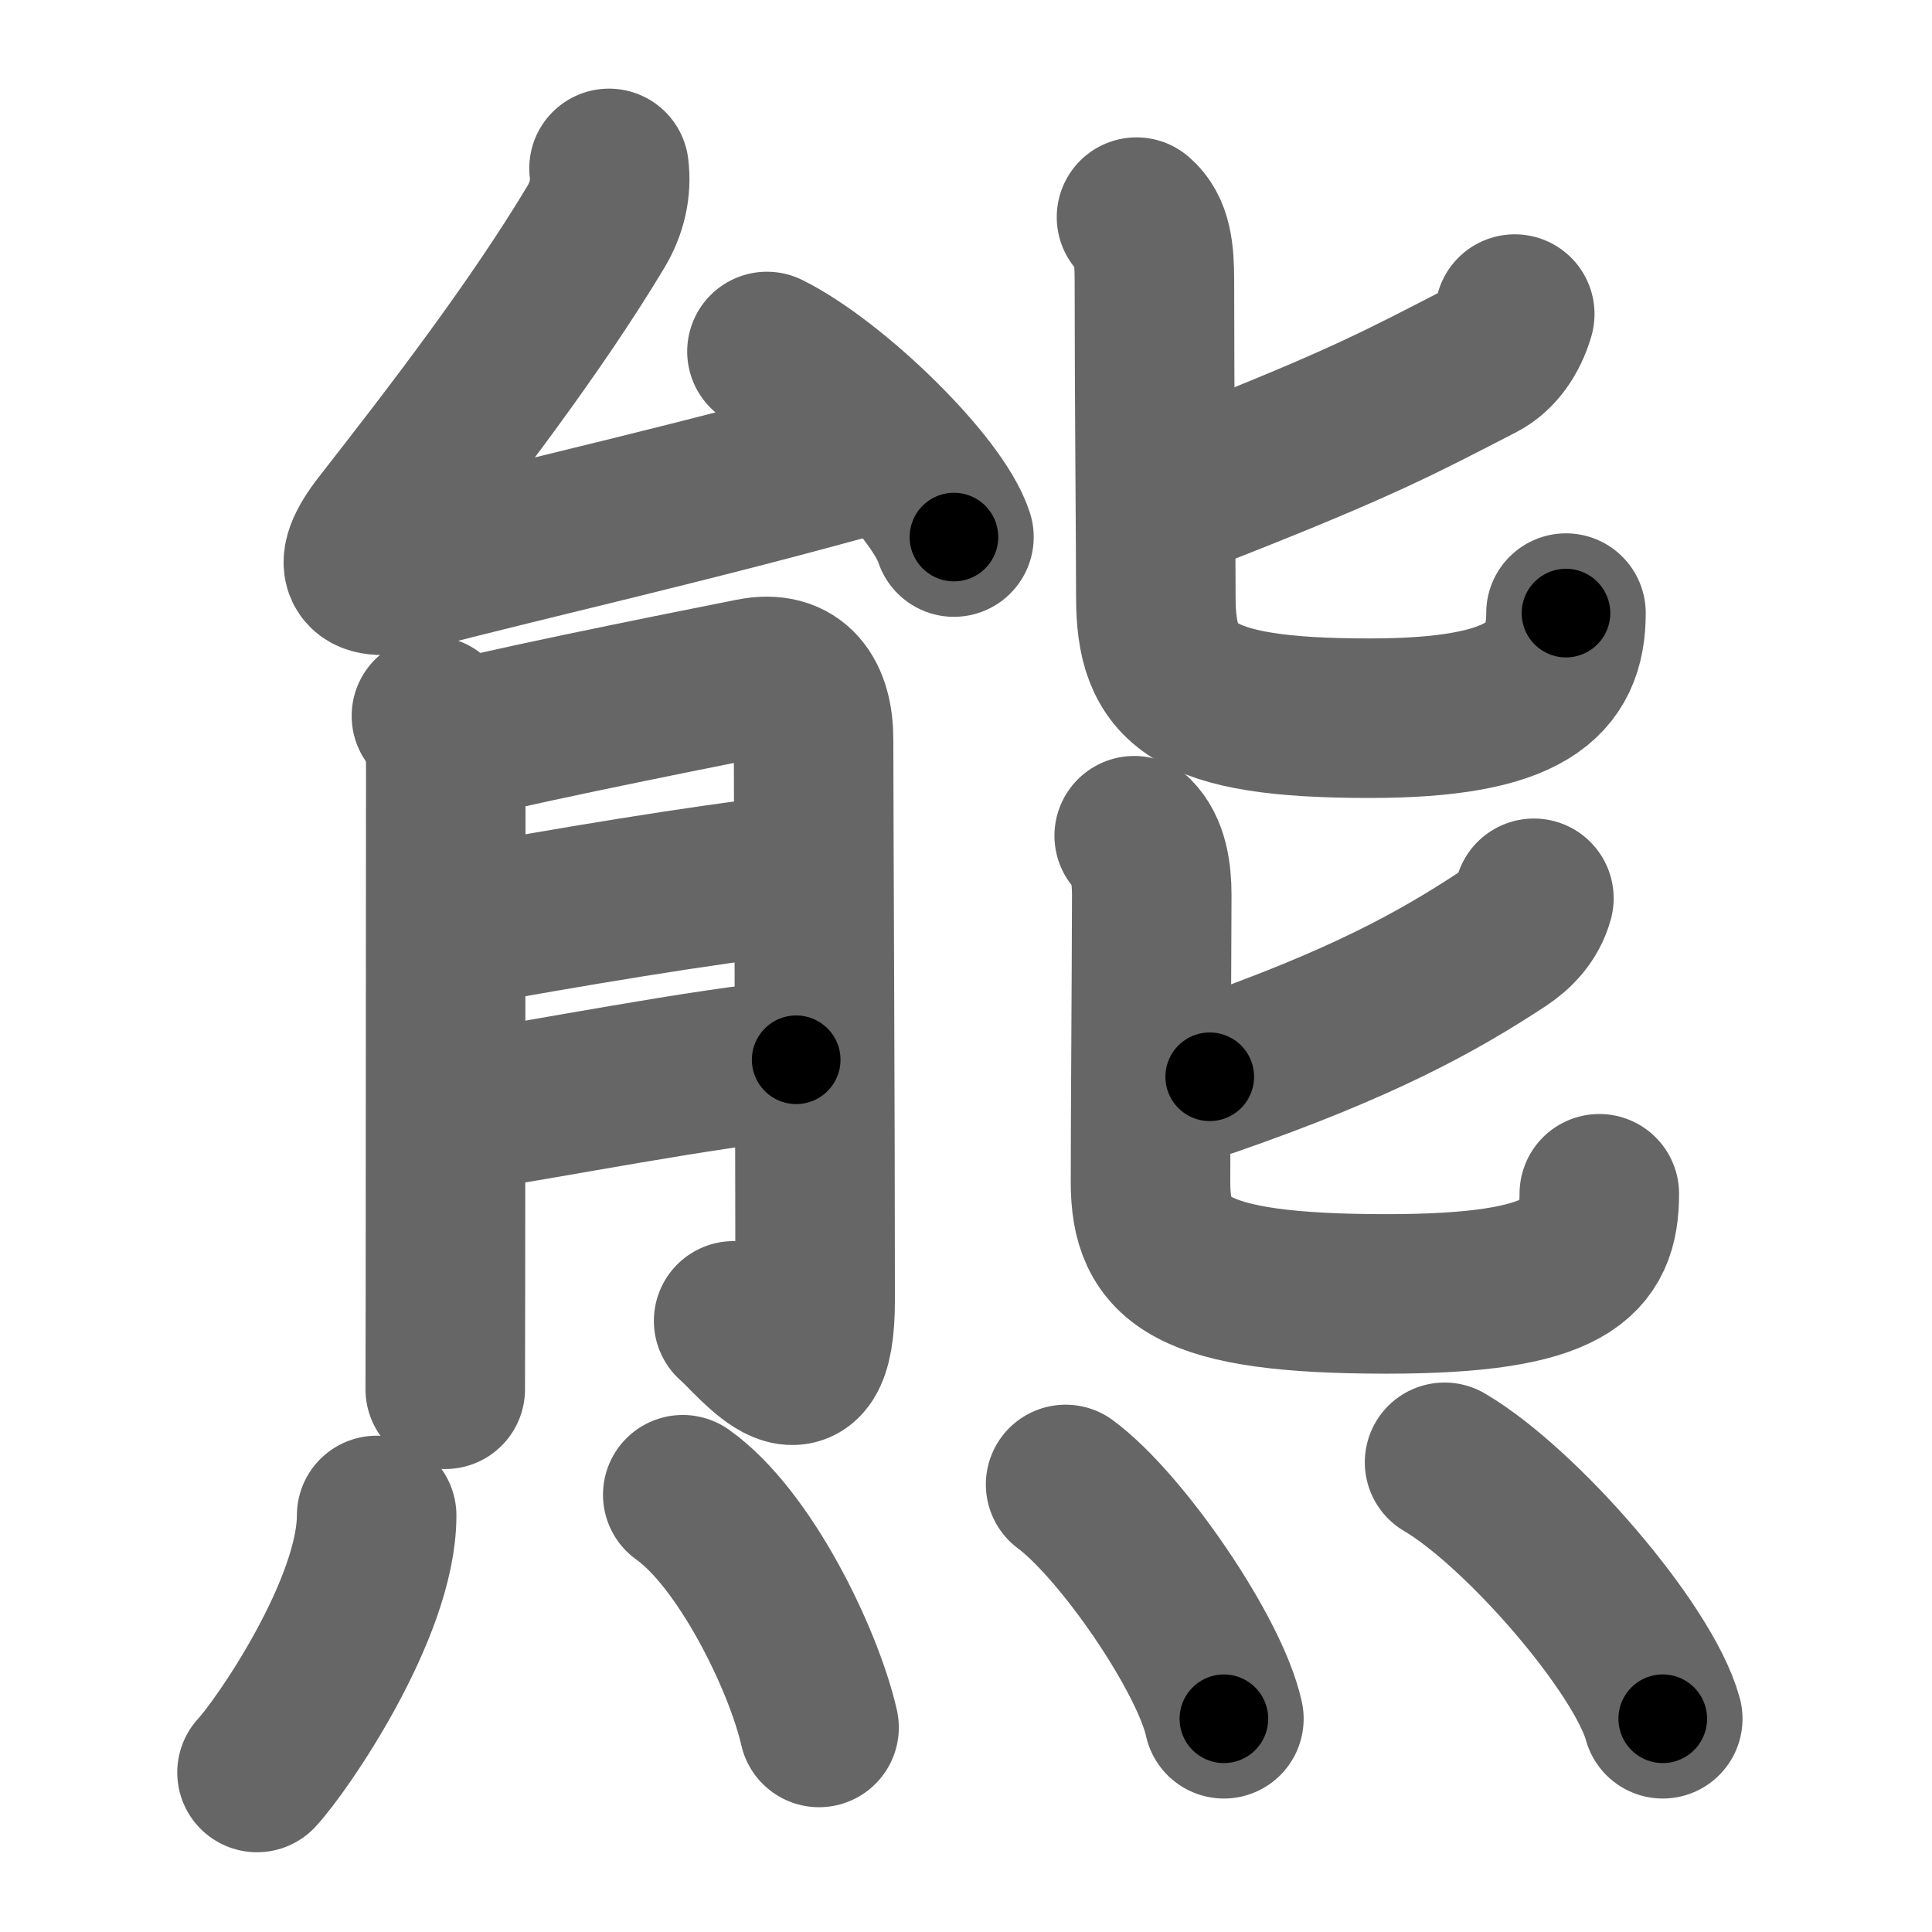 <svg xmlns="http://www.w3.org/2000/svg" width="109" height="109" viewBox="0 0 109 109" id="718a"><g fill="none" stroke="#666" stroke-width="9" stroke-linecap="round" stroke-linejoin="round"><g><g><g><g><path d="M34.36,9.5c0.14,1.12-0.11,2.25-0.74,3.3c-3.43,5.71-8.07,11.74-12.07,16.86c-1.92,2.46-1.08,3.23,1.48,2.57c7.49-1.95,15.87-3.79,26.53-6.77" /><path d="M43.27,19.83c3.72,1.85,9.62,7.59,10.55,10.47" /></g><g><path d="M24.34,40.39c0.82,0.82,0.81,2.05,0.81,3.12c0,4.74-0.01,18.97-0.02,29.24c0,2.36-0.01,4.33-0.01,5.63" /><path d="M25.97,41.72c4.41-1.09,15.28-3.23,16.47-3.47c2.44-0.49,3.46,1.13,3.46,3.47c0,3.66,0.09,21.08,0.09,31.63c0,6.77-3.25,2.34-4.6,1.17" /><path d="M26.22,52.25c5.21-0.96,13.71-2.39,18.28-2.87" /><path d="M26.12,62.72c4.33-0.63,13.8-2.51,18.8-2.93" /></g></g><g><g><path d="M85.46,17.72c-0.34,1.16-1.01,2.16-1.99,2.67c-4.35,2.24-6.56,3.45-15.22,6.86" /><path d="M64.12,12.25c0.89,0.76,1.01,2,1.01,3.62c0,6.38,0.08,14.83,0.08,17.81c0,4.96,1.92,6.84,12.05,6.84c8.87,0,11.09-2.15,11.09-5.93" /></g><g><path d="M86.54,50.68c-0.29,1.07-1.04,1.82-1.83,2.34c-3.62,2.37-7.83,4.73-16.46,7.73" /><path d="M63.99,47.15c0.81,0.81,0.99,2.12,0.99,3.35c-0.01,4.88-0.07,12.28-0.07,16.19c0,4.43,2.16,6.31,13.31,6.31c10.29,0,12.01-2,12.01-5.65" /></g></g></g><g><path d="M21.25,85.5c0,5.25-5.35,13-6.75,14.5" /><path d="M38.52,84.33c3.49,2.47,6.81,9.28,7.69,13.13" /><path d="M60.12,83.75c3.15,2.33,8.14,9.59,8.93,13.22" /><path d="M81.5,82.5c4.34,2.55,11.22,10.5,12.31,14.47" /></g></g></g><g fill="none" stroke="#000" stroke-width="5" stroke-linecap="round" stroke-linejoin="round"><g><g><g><g><path d="M34.36,9.5c0.14,1.12-0.11,2.25-0.74,3.3c-3.43,5.71-8.07,11.74-12.07,16.86c-1.92,2.46-1.08,3.23,1.48,2.57c7.49-1.95,15.87-3.79,26.53-6.77" stroke-dasharray="56.88" stroke-dashoffset="56.88"><animate id="0" attributeName="stroke-dashoffset" values="56.88;0" dur="0.57s" fill="freeze" begin="0s;718a.click" /></path><path d="M43.27,19.83c3.72,1.85,9.62,7.59,10.55,10.47" stroke-dasharray="15.08" stroke-dashoffset="15.08"><animate attributeName="stroke-dashoffset" values="15.08" fill="freeze" begin="718a.click" /><animate id="1" attributeName="stroke-dashoffset" values="15.08;0" dur="0.15s" fill="freeze" begin="0.end" /></path></g><g><path d="M24.34,40.39c0.82,0.82,0.81,2.05,0.81,3.12c0,4.74-0.01,18.97-0.02,29.24c0,2.36-0.01,4.33-0.01,5.63" stroke-dasharray="38.19" stroke-dashoffset="38.19"><animate attributeName="stroke-dashoffset" values="38.19" fill="freeze" begin="718a.click" /><animate id="2" attributeName="stroke-dashoffset" values="38.19;0" dur="0.38s" fill="freeze" begin="1.end" /></path><path d="M25.97,41.72c4.41-1.09,15.28-3.23,16.47-3.47c2.44-0.49,3.46,1.13,3.46,3.47c0,3.66,0.09,21.08,0.09,31.63c0,6.77-3.25,2.34-4.6,1.17" stroke-dasharray="62.75" stroke-dashoffset="62.75"><animate attributeName="stroke-dashoffset" values="62.75" fill="freeze" begin="718a.click" /><animate id="3" attributeName="stroke-dashoffset" values="62.75;0" dur="0.47s" fill="freeze" begin="2.end" /></path><path d="M26.22,52.25c5.21-0.96,13.71-2.39,18.28-2.87" stroke-dasharray="18.51" stroke-dashoffset="18.51"><animate attributeName="stroke-dashoffset" values="18.51" fill="freeze" begin="718a.click" /><animate id="4" attributeName="stroke-dashoffset" values="18.51;0" dur="0.19s" fill="freeze" begin="3.end" /></path><path d="M26.12,62.72c4.33-0.63,13.8-2.51,18.8-2.93" stroke-dasharray="19.03" stroke-dashoffset="19.03"><animate attributeName="stroke-dashoffset" values="19.03" fill="freeze" begin="718a.click" /><animate id="5" attributeName="stroke-dashoffset" values="19.03;0" dur="0.19s" fill="freeze" begin="4.end" /></path></g></g><g><g><path d="M85.46,17.72c-0.34,1.16-1.01,2.16-1.99,2.67c-4.35,2.24-6.56,3.45-15.22,6.86" stroke-dasharray="20.13" stroke-dashoffset="20.13"><animate attributeName="stroke-dashoffset" values="20.13" fill="freeze" begin="718a.click" /><animate id="6" attributeName="stroke-dashoffset" values="20.13;0" dur="0.2s" fill="freeze" begin="5.end" /></path><path d="M64.12,12.25c0.89,0.76,1.01,2,1.01,3.62c0,6.38,0.08,14.83,0.08,17.81c0,4.96,1.92,6.84,12.05,6.84c8.87,0,11.09-2.15,11.09-5.93" stroke-dasharray="52.04" stroke-dashoffset="52.04"><animate attributeName="stroke-dashoffset" values="52.04" fill="freeze" begin="718a.click" /><animate id="7" attributeName="stroke-dashoffset" values="52.04;0" dur="0.52s" fill="freeze" begin="6.end" /></path></g><g><path d="M86.54,50.68c-0.29,1.07-1.04,1.82-1.83,2.34c-3.62,2.37-7.83,4.73-16.46,7.73" stroke-dasharray="21.27" stroke-dashoffset="21.27"><animate attributeName="stroke-dashoffset" values="21.27" fill="freeze" begin="718a.click" /><animate id="8" attributeName="stroke-dashoffset" values="21.27;0" dur="0.21s" fill="freeze" begin="7.end" /></path><path d="M63.99,47.15c0.81,0.81,0.99,2.12,0.99,3.35c-0.01,4.88-0.07,12.28-0.07,16.19c0,4.43,2.16,6.31,13.31,6.31c10.29,0,12.01-2,12.01-5.65" stroke-dasharray="51.6" stroke-dashoffset="51.6"><animate attributeName="stroke-dashoffset" values="51.6" fill="freeze" begin="718a.click" /><animate id="9" attributeName="stroke-dashoffset" values="51.6;0" dur="0.52s" fill="freeze" begin="8.end" /></path></g></g></g><g><path d="M21.25,85.5c0,5.25-5.35,13-6.75,14.5" stroke-dasharray="16.24" stroke-dashoffset="16.24"><animate attributeName="stroke-dashoffset" values="16.24" fill="freeze" begin="718a.click" /><animate id="10" attributeName="stroke-dashoffset" values="16.24;0" dur="0.16s" fill="freeze" begin="9.end" /></path><path d="M38.52,84.33c3.49,2.47,6.81,9.28,7.69,13.13" stroke-dasharray="15.46" stroke-dashoffset="15.46"><animate attributeName="stroke-dashoffset" values="15.46" fill="freeze" begin="718a.click" /><animate id="11" attributeName="stroke-dashoffset" values="15.46;0" dur="0.15s" fill="freeze" begin="10.end" /></path><path d="M60.12,83.75c3.15,2.33,8.14,9.59,8.93,13.22" stroke-dasharray="16.15" stroke-dashoffset="16.15"><animate attributeName="stroke-dashoffset" values="16.15" fill="freeze" begin="718a.click" /><animate id="12" attributeName="stroke-dashoffset" values="16.15;0" dur="0.16s" fill="freeze" begin="11.end" /></path><path d="M81.5,82.5c4.34,2.55,11.22,10.5,12.31,14.47" stroke-dasharray="19.26" stroke-dashoffset="19.26"><animate attributeName="stroke-dashoffset" values="19.26" fill="freeze" begin="718a.click" /><animate id="13" attributeName="stroke-dashoffset" values="19.26;0" dur="0.19s" fill="freeze" begin="12.end" /></path></g></g></g></svg>